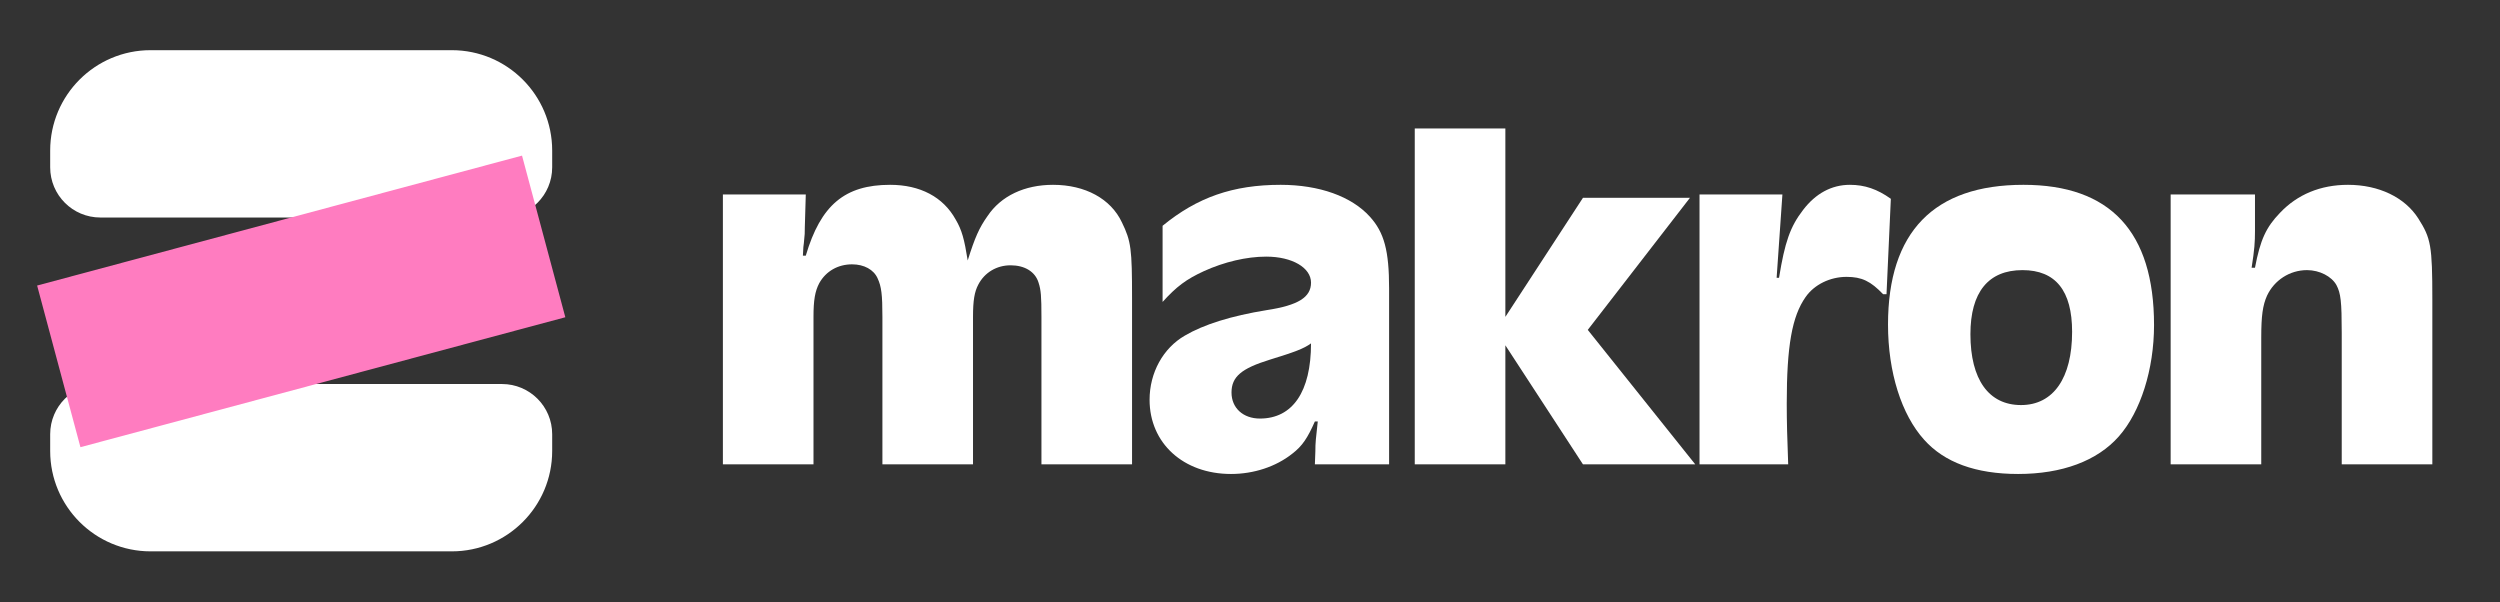 <svg width="166" height="40" viewBox="0 0 166 40" fill="none" xmlns="http://www.w3.org/2000/svg">
<rect x="0" y="0" width="166" height="40" fill="#333333" stroke="none"/>
<path d="M3.332 9.999C3.332 6.317 6.317 3.332 9.999 3.332H29.999C33.681 3.332 36.665 6.317 36.665 9.999V11.11C36.665 12.951 35.173 14.443 33.332 14.443H6.665C4.824 14.443 3.332 12.951 3.332 11.11V9.999Z" fill="white"/>
<path d="M3.332 28.832C3.332 26.991 4.824 25.499 6.665 25.499H33.332C35.173 25.499 36.665 26.991 36.665 28.832V29.944C36.665 33.625 33.681 36.61 29.999 36.61H9.999C6.317 36.61 3.332 33.625 3.332 29.944V28.832Z" fill="white"/>
<rect x="2.465" y="18.96" width="33.333" height="11.111" transform="rotate(-15 2.465 18.96)" fill="#FF7CC0"/>
<path d="M48 30.832V12.912H53.504L53.44 15.088C53.44 15.472 53.44 15.536 53.376 16.144L53.344 16.4L53.312 16.976H53.504C54.496 13.616 56.096 12.272 59.104 12.272C61.088 12.272 62.624 13.072 63.456 14.576C63.872 15.28 64.032 15.888 64.256 17.296C64.736 15.76 65.024 15.12 65.568 14.352C66.464 13.008 68.032 12.272 69.92 12.272C72.064 12.272 73.76 13.2 74.496 14.768C75.104 16.016 75.168 16.528 75.168 19.792V30.832H69.152V21.04C69.152 19.696 69.12 19.248 68.96 18.768C68.736 18.032 68.032 17.616 67.104 17.616C66.176 17.616 65.376 18.096 64.96 18.896C64.704 19.376 64.608 19.952 64.608 21.04V30.832H58.592V21.04C58.592 19.568 58.528 19.024 58.272 18.48C58.016 17.904 57.376 17.552 56.576 17.552C55.648 17.552 54.848 18 54.4 18.8C54.112 19.344 54.016 19.952 54.016 21.04V30.832H48Z" fill="white"/>
<path d="M92.236 30.832H87.308L87.34 29.968C87.34 29.36 87.372 29.168 87.5 27.984H87.308C86.828 29.072 86.476 29.616 85.804 30.128C84.716 30.992 83.244 31.472 81.74 31.472C78.572 31.472 76.332 29.424 76.332 26.544C76.332 24.752 77.228 23.12 78.668 22.288C79.916 21.552 81.74 20.976 84.108 20.592C86.22 20.272 87.052 19.728 87.052 18.768C87.052 17.776 85.804 17.04 84.076 17.04C82.764 17.04 81.292 17.392 79.948 18C78.764 18.544 78.124 19.024 77.196 20.048V14.992C79.5 13.104 81.868 12.272 85.036 12.272C87.596 12.272 89.74 13.04 90.956 14.384C91.916 15.44 92.236 16.656 92.236 19.152V30.832ZM87.052 22.8C86.572 23.152 85.964 23.376 84.3 23.888C82.444 24.464 81.772 25.008 81.772 26.064C81.772 27.088 82.54 27.792 83.66 27.792C85.836 27.792 87.052 26 87.052 22.8Z" fill="white"/>
<path d="M93.94 30.832V8.528H99.956V21.04L105.108 13.136H112.212L105.428 21.904L112.564 30.832H105.108L99.956 22.928V30.832H93.94Z" fill="white"/>
<path d="M112.848 30.832V12.912H118.352L117.968 18.448H118.128C118.512 16.08 118.864 15.056 119.728 13.936C120.56 12.848 121.616 12.272 122.832 12.272C123.824 12.272 124.656 12.56 125.552 13.2L125.264 19.536H125.04C124.208 18.672 123.632 18.384 122.608 18.384C121.52 18.384 120.464 18.896 119.888 19.728C118.992 21.008 118.64 22.96 118.64 26.8C118.64 27.984 118.672 29.168 118.736 30.832H112.848Z" fill="white"/>
<path d="M134.356 12.272C140.116 12.272 143.028 15.376 143.028 21.584C143.028 24.528 142.132 27.344 140.692 28.976C139.252 30.608 136.916 31.472 134.004 31.472C131.188 31.472 129.108 30.704 127.764 29.2C126.26 27.536 125.364 24.72 125.364 21.552C125.364 15.408 128.404 12.272 134.356 12.272ZM134.292 17.936C132.02 17.936 130.836 19.408 130.836 22.192C130.836 25.2 132.052 26.896 134.196 26.896C136.34 26.896 137.588 25.104 137.588 22.032C137.588 19.312 136.5 17.936 134.292 17.936Z" fill="white"/>
<path d="M144.131 30.832V12.912H149.731V15.344C149.731 16.08 149.699 16.56 149.507 17.776H149.731C150.083 15.92 150.467 15.088 151.395 14.128C152.547 12.912 154.083 12.272 155.907 12.272C157.955 12.272 159.683 13.104 160.579 14.512C161.411 15.824 161.507 16.304 161.507 19.888V30.832H155.491V22.096C155.491 20.016 155.427 19.472 155.139 18.928C154.819 18.352 154.019 17.936 153.187 17.936C152.035 17.936 151.011 18.608 150.531 19.632C150.243 20.272 150.147 20.976 150.147 22.416V30.832H144.131Z" fill="white"/>
</svg>
